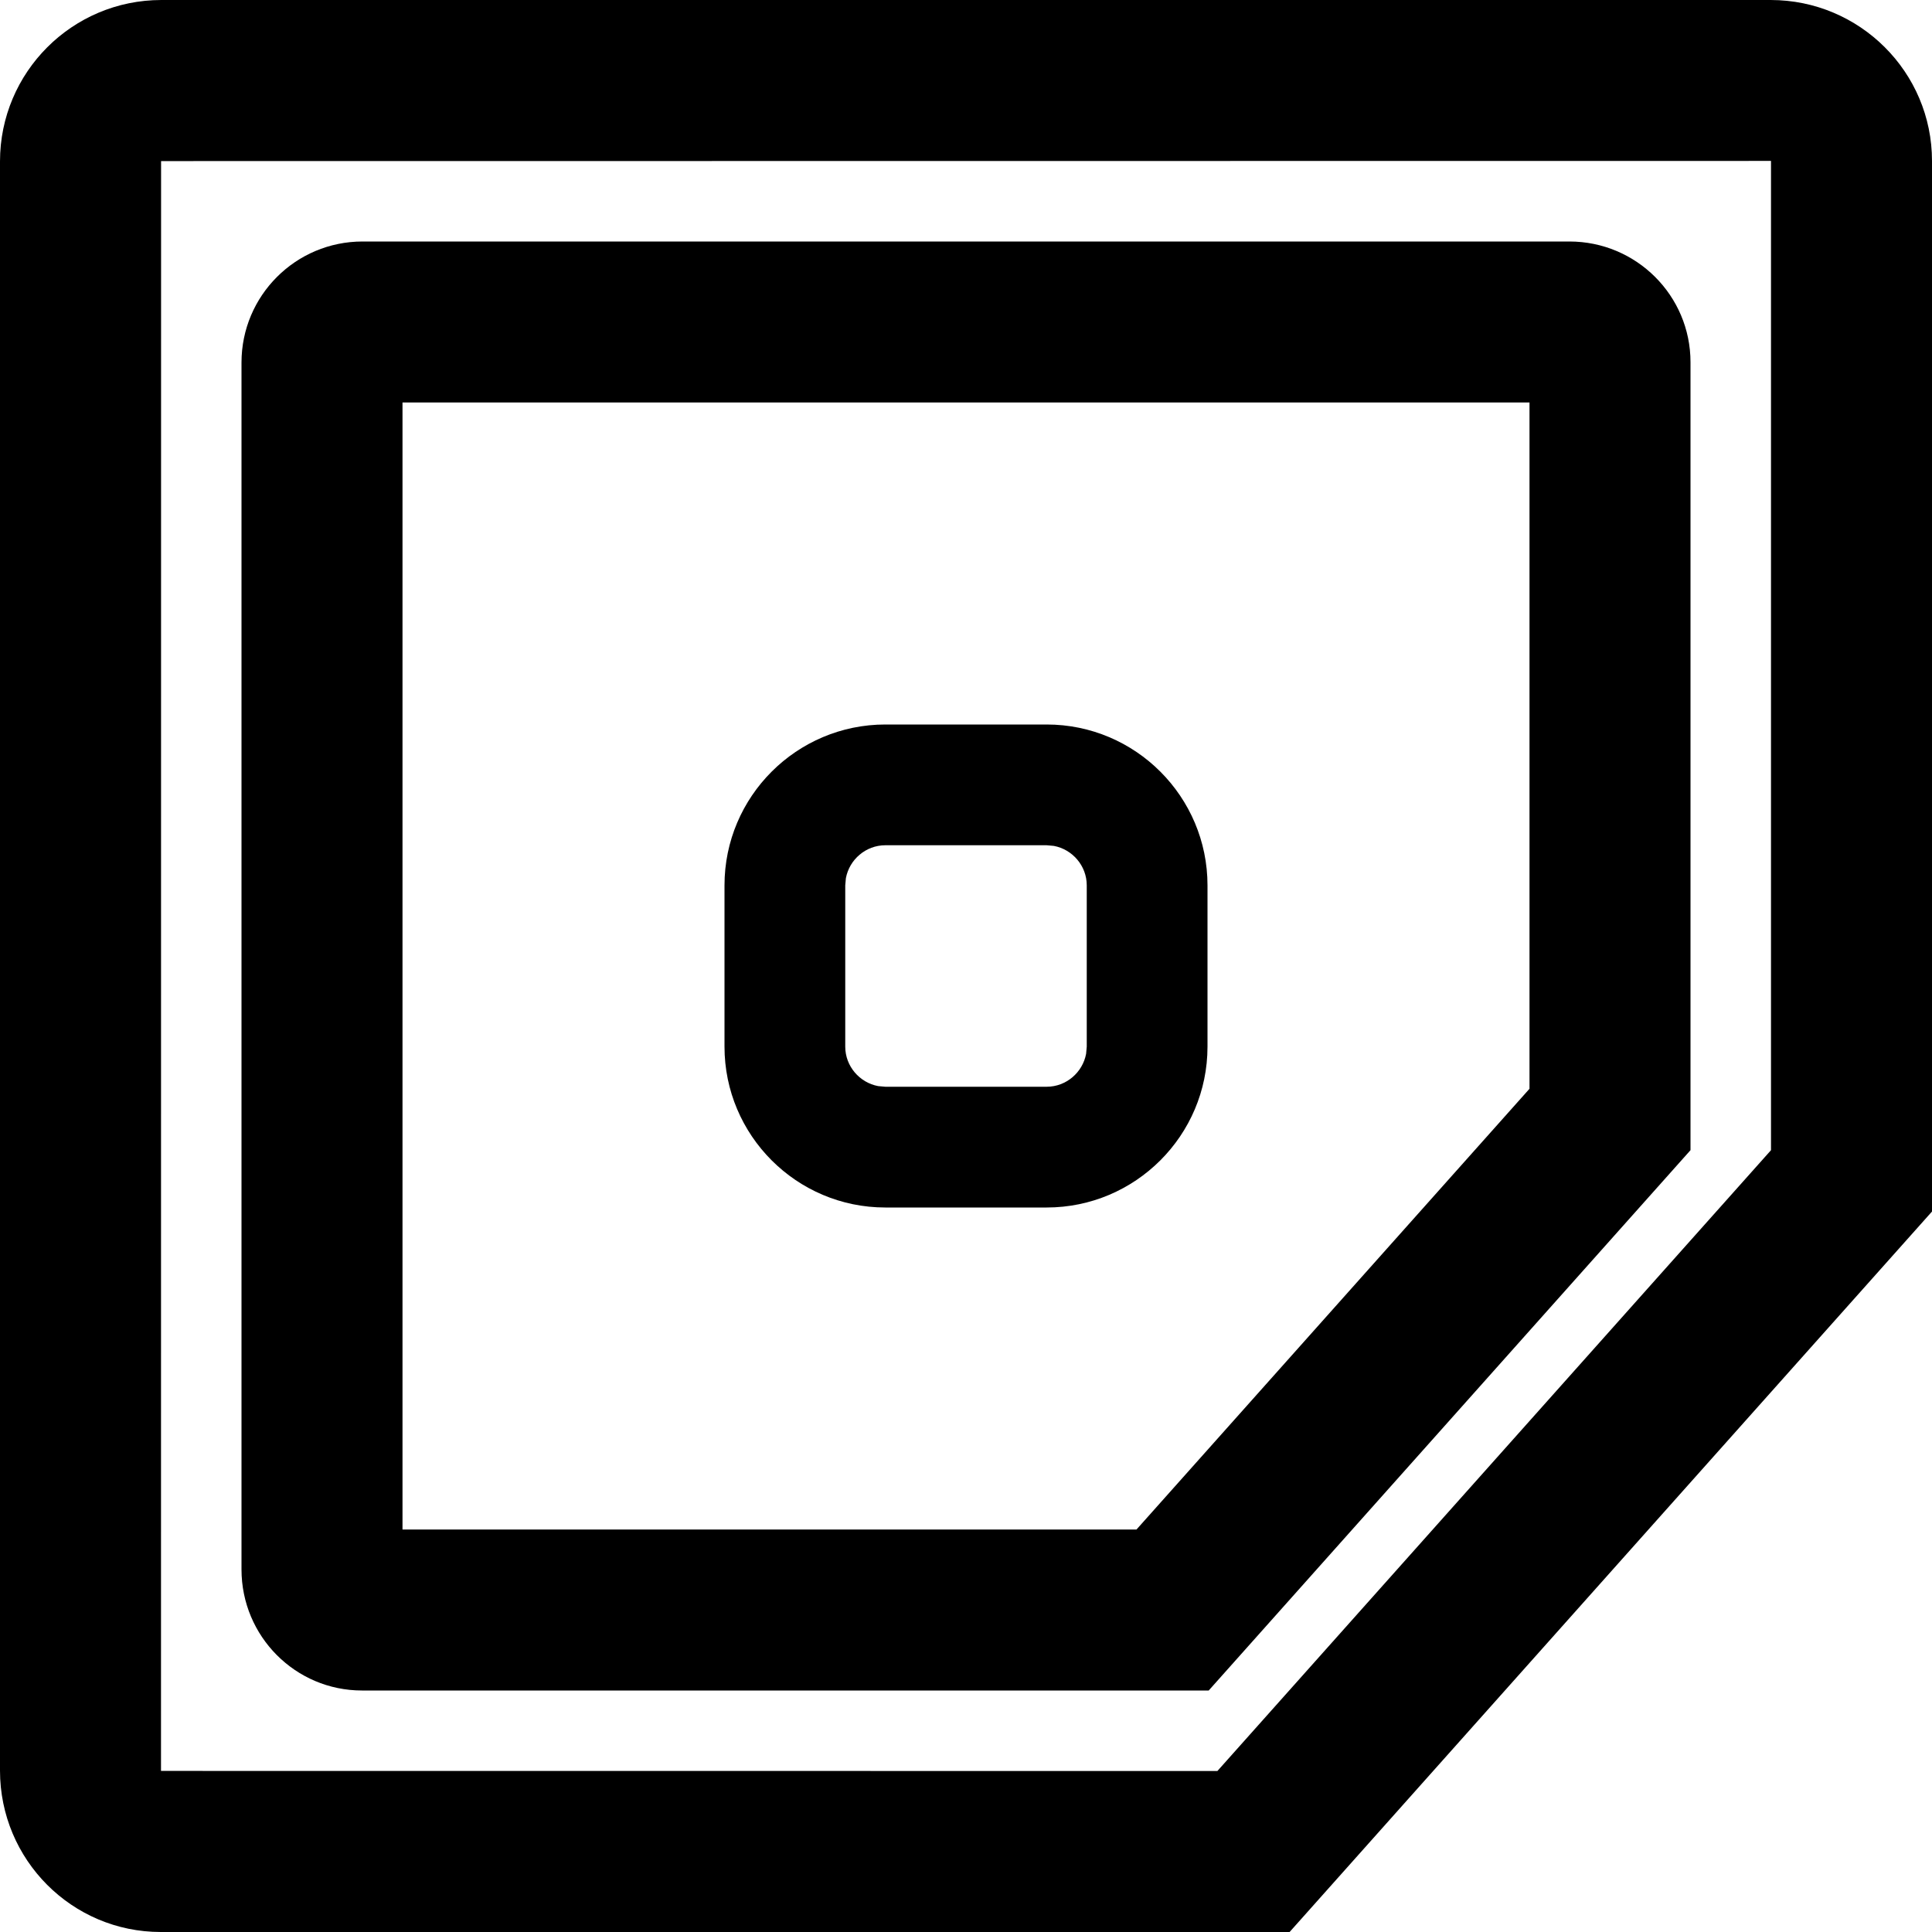 <?xml version="1.0" encoding="UTF-8"?>
<svg viewBox="0 0 24 24" version="1.1" xmlns="http://www.w3.org/2000/svg">
    <title>rfid_24</title>
    <g id="Device-Types" stroke="none" stroke-width="1" fill="current" fill-rule="evenodd">
        <g id="Engineering" transform="translate(-168, -8)" fill="current" fill-rule="nonzero">
            <g id="Group" transform="translate(168, 8)">
                <path d="M21.995,0 C23.102,0 24,0.896 24,1.999 L24,15.05 L16.02,24 L1.997,24 C0.894,24 0,23.103 0,21.995 L0,2.005 C0,0.898 0.897,0 2.005,0 L21.995,0 Z M22,14.288 L22,1.999 L2.001,2.001 L2,21.999 L15.123,22 L22,14.288 Z" id="Rectangle"></path>
                <path d="M19.496,3 C20.327,3 21,3.672 21,4.499 L21,14.288 L15.015,21 L4.497,21 C3.67,21 3,20.327 3,19.496 L3,4.504 C3,3.673 3.673,3 4.504,3 L19.496,3 Z M19,5 L5,5 L5,19 L14.118,19 L19,13.525 L19,5 Z" id="Rectangle-Copy"></path>
                <path d="M13.002,9 C14.106,9 15,9.898 15,10.998 L15,13.002 C15,14.106 14.102,15 13.002,15 L10.998,15 C9.894,15 9,14.102 9,13.002 L9,10.998 C9,9.894 9.898,9 10.998,9 L13.002,9 Z M13.002,10.5 L10.998,10.5 C10.755,10.5 10.551,10.678 10.508,10.909 L10.5,10.998 L10.5,13.002 C10.5,13.245 10.678,13.449 10.909,13.492 L10.998,13.5 L13.002,13.5 C13.245,13.5 13.449,13.322 13.492,13.091 L13.5,13.002 L13.5,10.998 C13.5,10.755 13.322,10.551 13.091,10.508 L13.002,10.5 Z" id="Rectangle-2"></path>
            </g>
        </g>
    </g>
</svg>